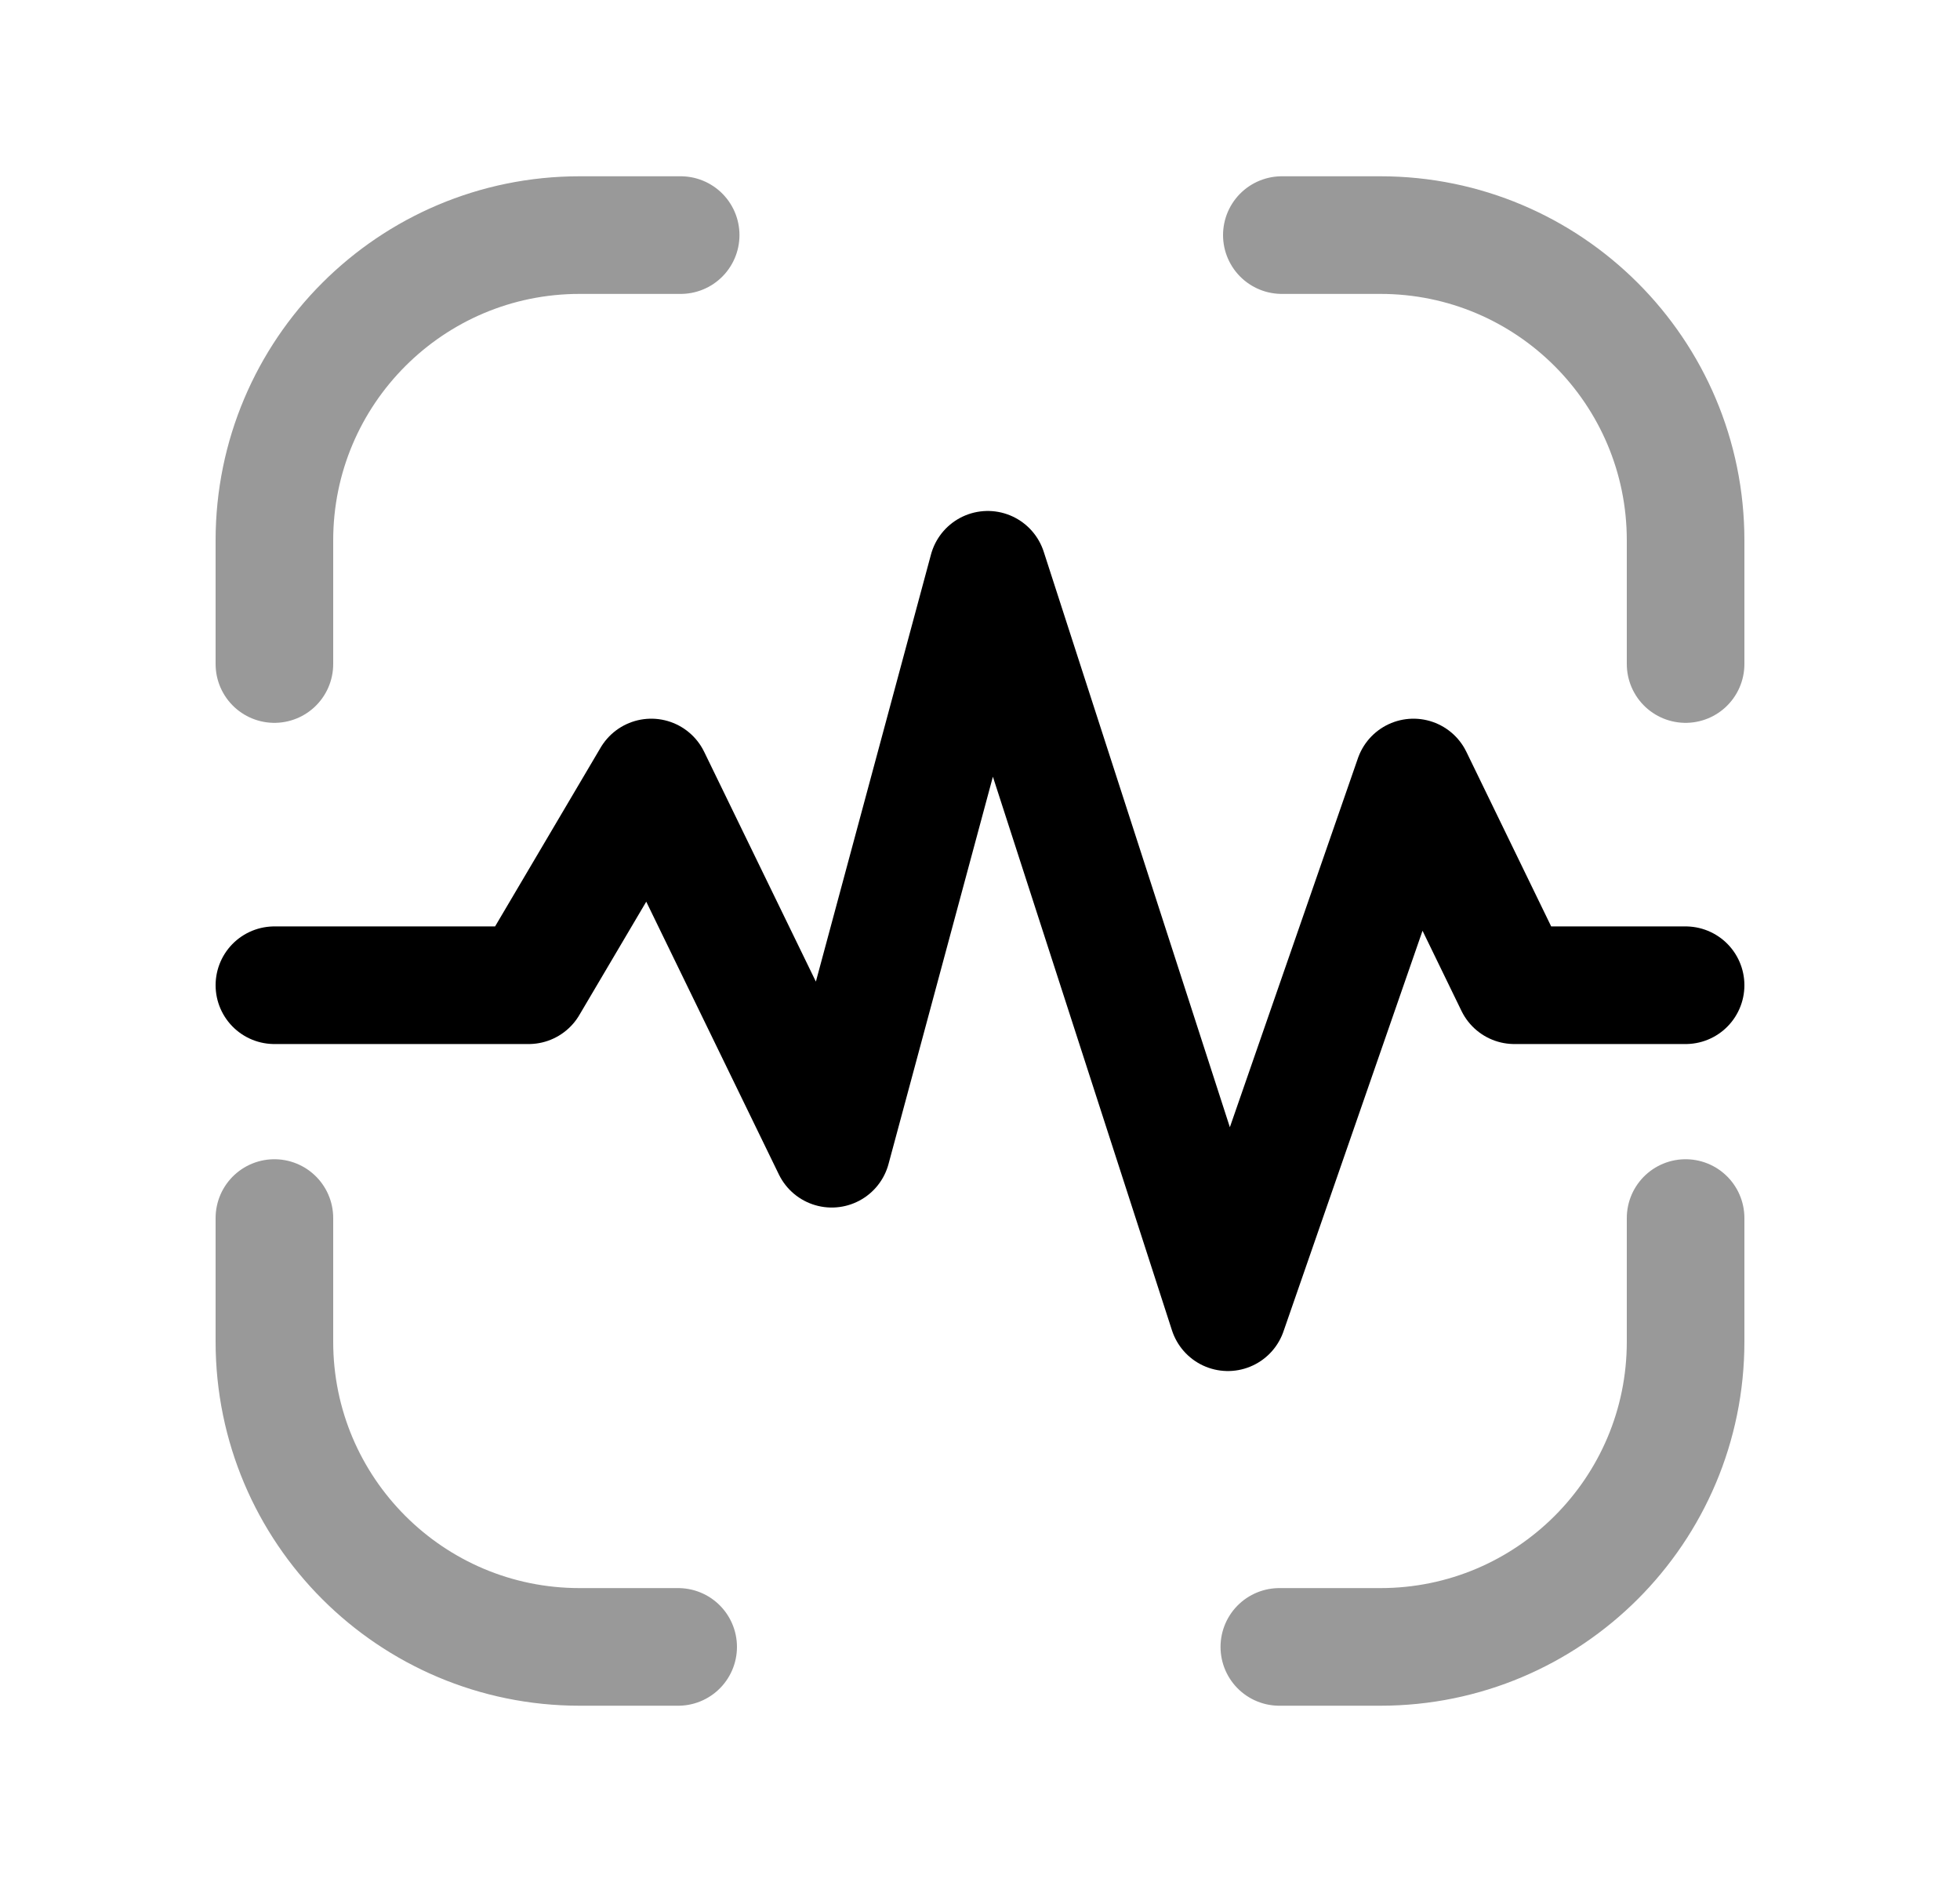 <svg width="25" height="24" viewBox="0 0 25 24" fill="none" xmlns="http://www.w3.org/2000/svg">
<path opacity="0.4" d="M21.5 8.468V6.891C21.5 4.741 19.757 2.998 17.607 2.998H16.35" stroke="black" stroke-width="1.5" stroke-linecap="round" stroke-linejoin="round"/>
<path opacity="0.4" d="M3.5 8.468V6.891C3.5 4.741 5.243 2.998 7.393 2.998H8.682" stroke="black" stroke-width="1.5" stroke-linecap="round" stroke-linejoin="round"/>
<path opacity="0.4" d="M3.5 15.533V17.11C3.5 19.26 5.243 21.002 7.393 21.002H8.65" stroke="black" stroke-width="1.5" stroke-linecap="round" stroke-linejoin="round"/>
<path opacity="0.4" d="M21.5 15.533V17.11C21.5 19.26 19.757 21.002 17.607 21.002H16.318" stroke="black" stroke-width="1.5" stroke-linecap="round" stroke-linejoin="round"/>
<path d="M3.5 12.564H6.743L8.307 9.915L10.609 14.649L12.599 7.266L15.662 16.734L18.029 9.915L19.316 12.564H21.5" stroke="black" stroke-width="1.5" stroke-linecap="round" stroke-linejoin="round"/>
</svg>